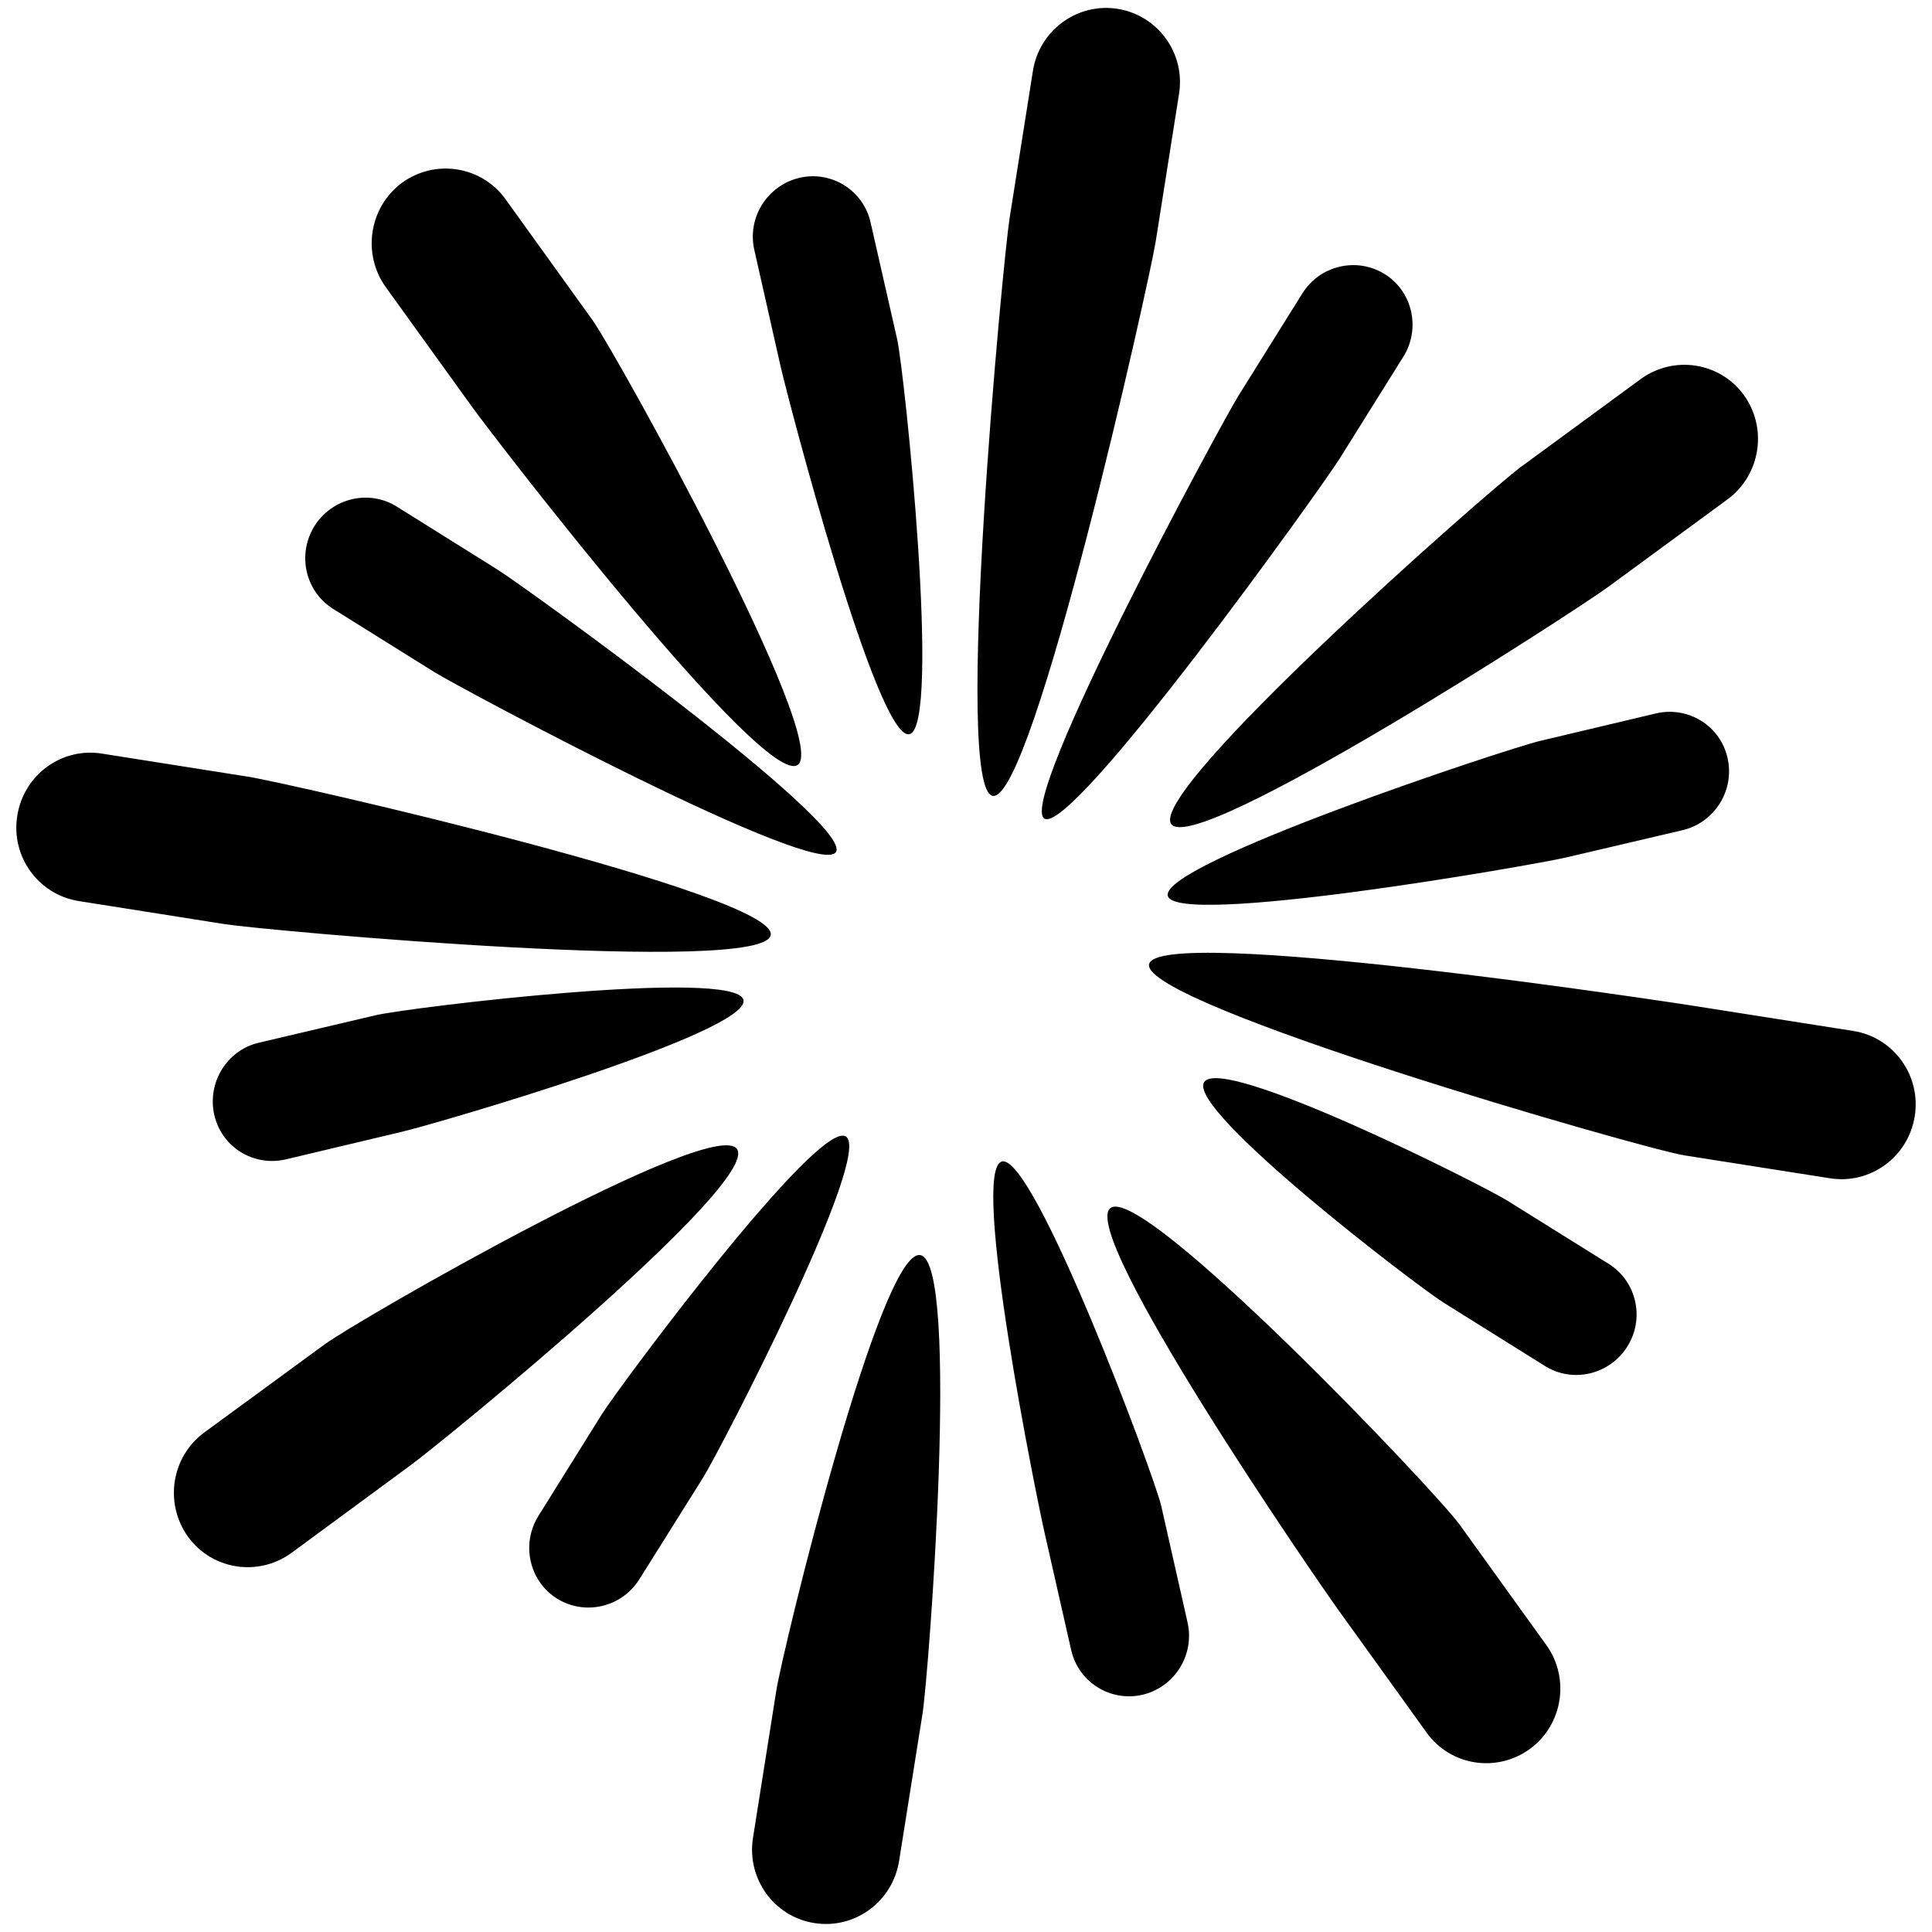 <svg version="1.1" width="16" height="16" viewBox="0 0 16 16" xmlns="http://www.w3.org/2000/svg" xmlns:xlink="http://www.w3.org/1999/xlink"><g xmlns="http://www.w3.org/2000/svg" id="obj_1"><g id="obj_3" transform="matrix(1,0,0,1,0.135,0.066)" opacity="1" display="inline"><path d="M 8.087 6.525 C 7.755 6.472 8.172 2.077 8.226 1.741 L 8.419 0.522 C 8.472 0.184 8.787 -0.045 9.12 0.007 C 9.453 0.06 9.684 0.375 9.629 0.713 L 9.436 1.934 C 9.383 2.268 8.421 6.577 8.087 6.525 Z M 7.486 10.328 C 7.818 10.381 7.557 13.791 7.505 14.126 L 7.311 15.345 C 7.257 15.684 6.943 15.913 6.609 15.86 C 6.276 15.808 6.047 15.492 6.101 15.154 L 6.294 13.935 C 6.347 13.599 7.153 10.275 7.486 10.328 Z M 13.18 4.797 C 12.906 4.998 9.763 7.033 9.565 6.759 C 9.366 6.483 12.188 4 12.463 3.799 L 13.453 3.073 C 13.728 2.873 14.111 2.934 14.308 3.207 C 14.506 3.484 14.444 3.869 14.171 4.07 L 13.18 4.797 Z M 2.55 11.07 C 2.823 10.868 5.77 9.174 5.968 9.449 C 6.169 9.724 3.542 11.865 3.266 12.068 L 2.278 12.795 C 2.002 12.995 1.619 12.934 1.421 12.659 C 1.224 12.383 1.284 11.997 1.557 11.797 L 2.55 11.07 Z M 6.248 7.677 C 6.196 8.015 2.058 7.64 1.724 7.587 L 0.516 7.396 C 0.181 7.342 -0.046 7.026 0.008 6.69 C 0.061 6.352 0.375 6.121 0.709 6.175 L 1.918 6.366 C 2.251 6.418 6.302 7.341 6.248 7.677 Z M 15.214 8.472 C 15.549 8.525 15.776 8.843 15.722 9.178 C 15.669 9.514 15.356 9.745 15.02 9.692 L 13.813 9.502 C 13.479 9.449 9.328 8.257 9.381 7.921 C 9.434 7.586 13.672 8.227 14.006 8.282 L 15.214 8.472 Z M 3.777 3.307 L 3.059 2.311 C 2.862 2.035 2.922 1.649 3.195 1.447 C 3.471 1.248 3.853 1.309 4.051 1.583 L 4.769 2.581 C 4.967 2.855 6.744 6.068 6.472 6.268 C 6.199 6.469 3.976 3.583 3.777 3.307 Z M 11.952 12.559 L 12.67 13.556 C 12.869 13.832 12.808 14.217 12.535 14.418 C 12.259 14.618 11.877 14.558 11.679 14.282 L 10.961 13.284 C 10.761 13.009 8.788 10.139 9.062 9.938 C 9.334 9.737 11.752 12.282 11.952 12.559 Z M 8.514 6.713 C 8.285 6.57 9.977 3.442 10.124 3.207 L 10.65 2.365 C 10.795 2.131 11.101 2.06 11.333 2.204 C 11.562 2.347 11.633 2.654 11.487 2.888 L 10.96 3.731 C 10.814 3.965 8.745 6.857 8.514 6.713 Z M 6.87 9.346 C 7.101 9.488 5.833 11.937 5.689 12.169 L 5.161 13.011 C 5.015 13.246 4.709 13.316 4.478 13.173 C 4.249 13.029 4.178 12.723 4.324 12.488 L 4.85 11.645 C 4.996 11.413 6.64 9.2 6.87 9.346 Z M 12.836 7.035 C 12.569 7.098 9.596 7.618 9.536 7.352 C 9.475 7.084 12.351 6.133 12.619 6.07 L 13.58 5.842 C 13.848 5.78 14.113 5.946 14.172 6.212 C 14.232 6.478 14.066 6.746 13.8 6.809 L 12.836 7.035 Z M 2.975 8.342 C 3.243 8.278 5.962 7.948 6.022 8.215 C 6.083 8.483 3.461 9.245 3.193 9.307 L 2.23 9.536 C 1.962 9.597 1.699 9.432 1.639 9.165 C 1.58 8.898 1.745 8.63 2.01 8.569 L 2.975 8.342 Z M 6.788 6.99 C 6.643 7.222 3.69 5.641 3.459 5.498 L 2.623 4.976 C 2.392 4.83 2.324 4.525 2.469 4.291 C 2.615 4.058 2.921 3.985 3.152 4.13 L 3.988 4.653 C 4.218 4.797 6.932 6.757 6.788 6.99 Z M 13.188 10.401 C 13.419 10.546 13.488 10.853 13.342 11.085 C 13.196 11.318 12.891 11.391 12.66 11.247 L 11.822 10.723 C 11.594 10.58 9.692 9.128 9.837 8.896 C 9.981 8.662 12.121 9.736 12.351 9.879 L 13.188 10.401 Z M 6.33 2.97 L 6.112 2.004 C 6.051 1.738 6.218 1.471 6.484 1.407 C 6.751 1.344 7.016 1.511 7.075 1.777 L 7.295 2.744 C 7.355 3.01 7.662 5.952 7.397 6.014 C 7.13 6.077 6.391 3.237 6.33 2.97 Z M 9.482 12.406 L 9.7 13.371 C 9.76 13.638 9.593 13.906 9.328 13.969 C 9.061 14.031 8.796 13.865 8.736 13.599 L 8.517 12.633 C 8.455 12.366 7.895 9.614 8.163 9.553 C 8.428 9.488 9.419 12.139 9.482 12.406 Z " fill-opacity="1" fill="#000000" stroke="none" stroke-width="1" stroke-linecap="square" stroke-linejoin="miter"/><defs/></g></g></svg>